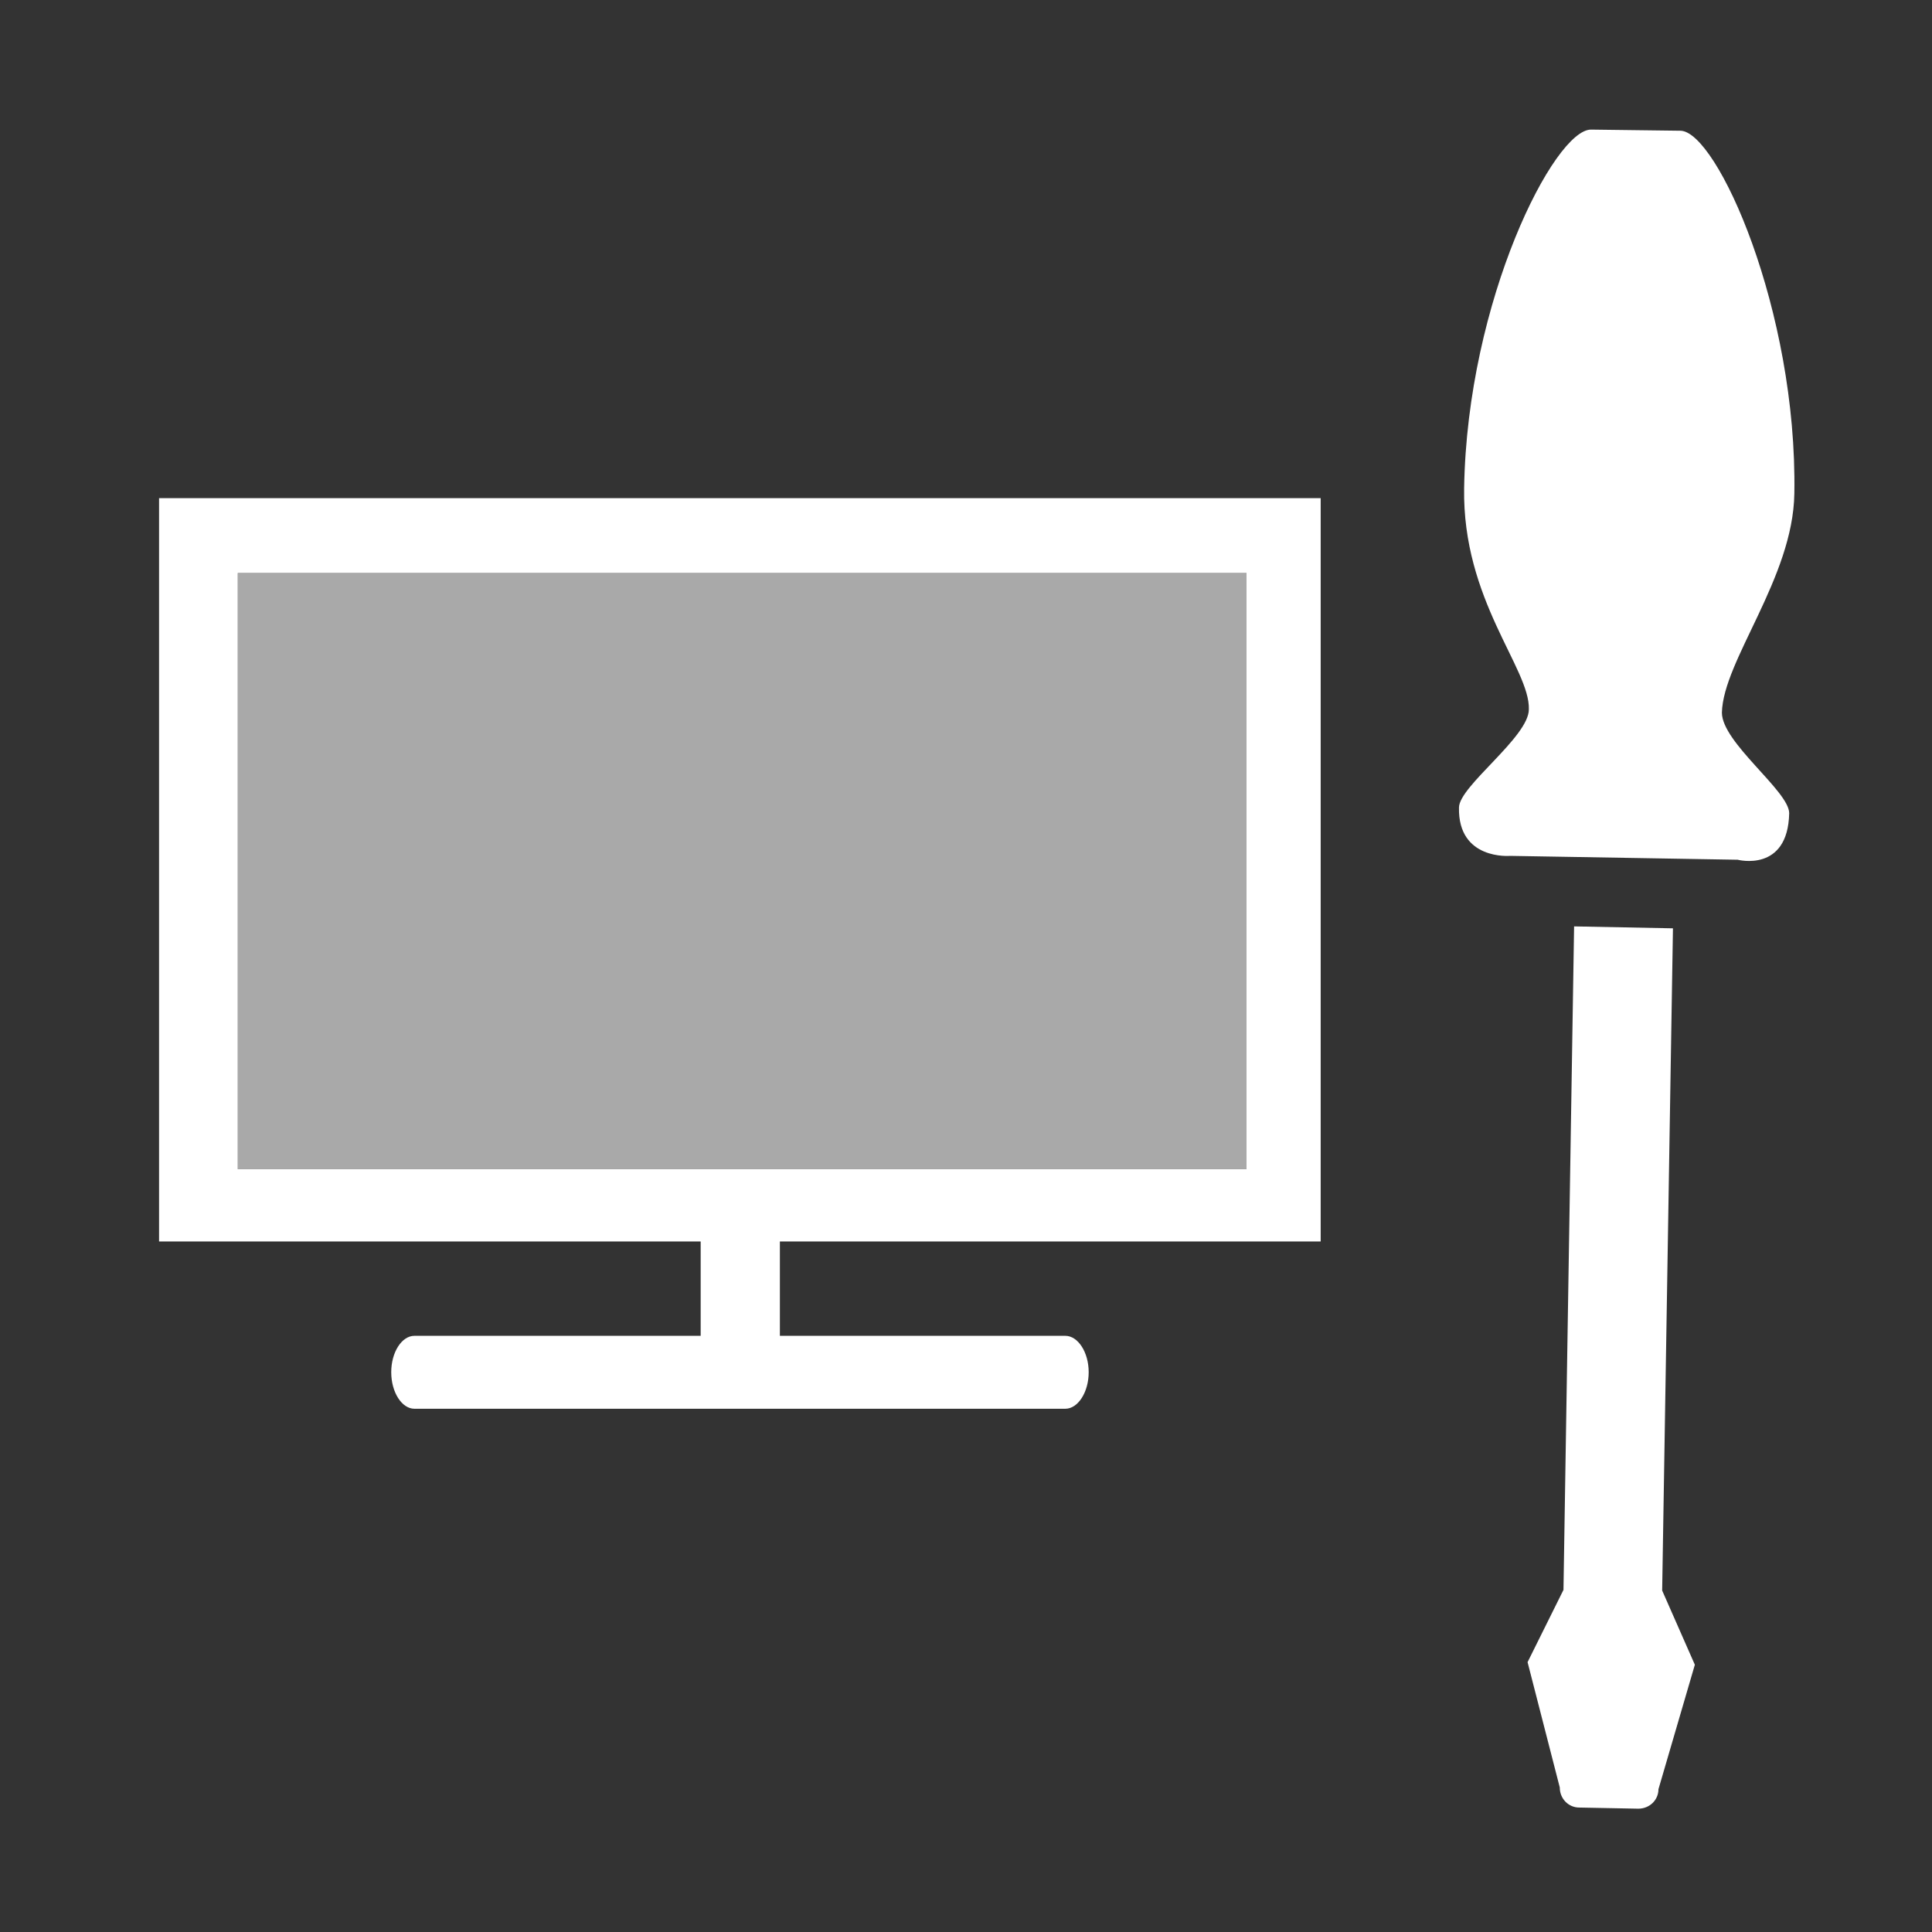 <?xml version="1.0" encoding="UTF-8"?>
<svg xmlns="http://www.w3.org/2000/svg" xmlns:xlink="http://www.w3.org/1999/xlink" width="12" height="12" viewBox="0 0 12 12" version="1.1">
<rect x="0" y="0" width="12" height="12" fill="#333333" stroke="none"/>
<defs>
<filter id="alpha" filterUnits="objectBoundingBox" x="0%" y="0%" width="100%" height="100%">
  <feColorMatrix type="matrix" in="SourceGraphic" values="0 0 0 0 1 0 0 0 0 1 0 0 0 0 1 0 0 0 1 0"/>
</filter>
<mask id="mask0">
  <g filter="url(#alpha)">
<rect x="0" y="0" width="12" height="12" style="fill:rgb(0%,0%,0%);fill-opacity:0.581;stroke:none;"/>
  </g>
</mask>
<clipPath id="clip1">
  <rect x="0" y="0" width="12" height="12"/>
</clipPath>
<g id="surface5" clip-path="url(#clip1)">
<path style=" stroke:none;fill-rule:nonzero;fill:rgb(100%,100%,100%);fill-opacity:1;" d="M 7.742 3.559 L 1.477 3.559 L 1.477 7.262 L 7.742 7.262 Z M 7.742 3.559 "/>
</g>
</defs>
<g id="surface1">
<path style=" stroke:none;fill-rule:nonzero;fill:rgb(100%,100%,100%);fill-opacity:1;" d="M 0.988 3.094 L 0.988 7.711 L 8.203 7.711 L 8.203 3.094 Z M 1.477 3.559 L 7.742 3.559 L 7.742 7.262 L 1.477 7.262 Z M 2.574 8.297 C 2.496 8.297 2.43 8.398 2.43 8.523 C 2.43 8.648 2.496 8.75 2.574 8.75 L 6.617 8.75 C 6.695 8.75 6.762 8.648 6.762 8.523 C 6.762 8.398 6.695 8.297 6.617 8.297 Z M 2.574 8.297 "/>
<use xlink:href="#surface5" mask="url(#mask0)"/>
<path style=" stroke:none;fill-rule:nonzero;fill:rgb(100%,100%,100%);fill-opacity:1;" d="M 4.844 7.469 L 4.352 7.469 L 4.352 8.539 L 4.844 8.539 Z M 4.844 7.469 "/>
<path style=" stroke:none;fill-rule:nonzero;fill:rgb(100%,100%,100%);fill-opacity:1;" d="M 9.883 0.805 C 9.656 0.801 9.113 1.863 9.094 3.031 C 9.082 3.727 9.504 4.152 9.496 4.406 C 9.496 4.578 9.062 4.883 9.062 5.016 C 9.055 5.344 9.379 5.316 9.379 5.316 L 10.793 5.34 C 10.793 5.34 11.105 5.422 11.113 5.051 C 11.113 4.914 10.695 4.613 10.695 4.426 C 10.703 4.102 11.137 3.59 11.145 3.066 C 11.164 1.926 10.664 0.816 10.438 0.812 Z M 9.777 5.754 L 9.711 9.875 L 9.488 10.324 L 9.688 11.102 C 9.688 11.172 9.742 11.227 9.809 11.227 L 10.176 11.234 C 10.246 11.234 10.301 11.18 10.301 11.113 L 10.527 10.34 L 10.324 9.879 L 10.391 5.766 Z M 9.777 5.754 "/>
</g>
</svg>

